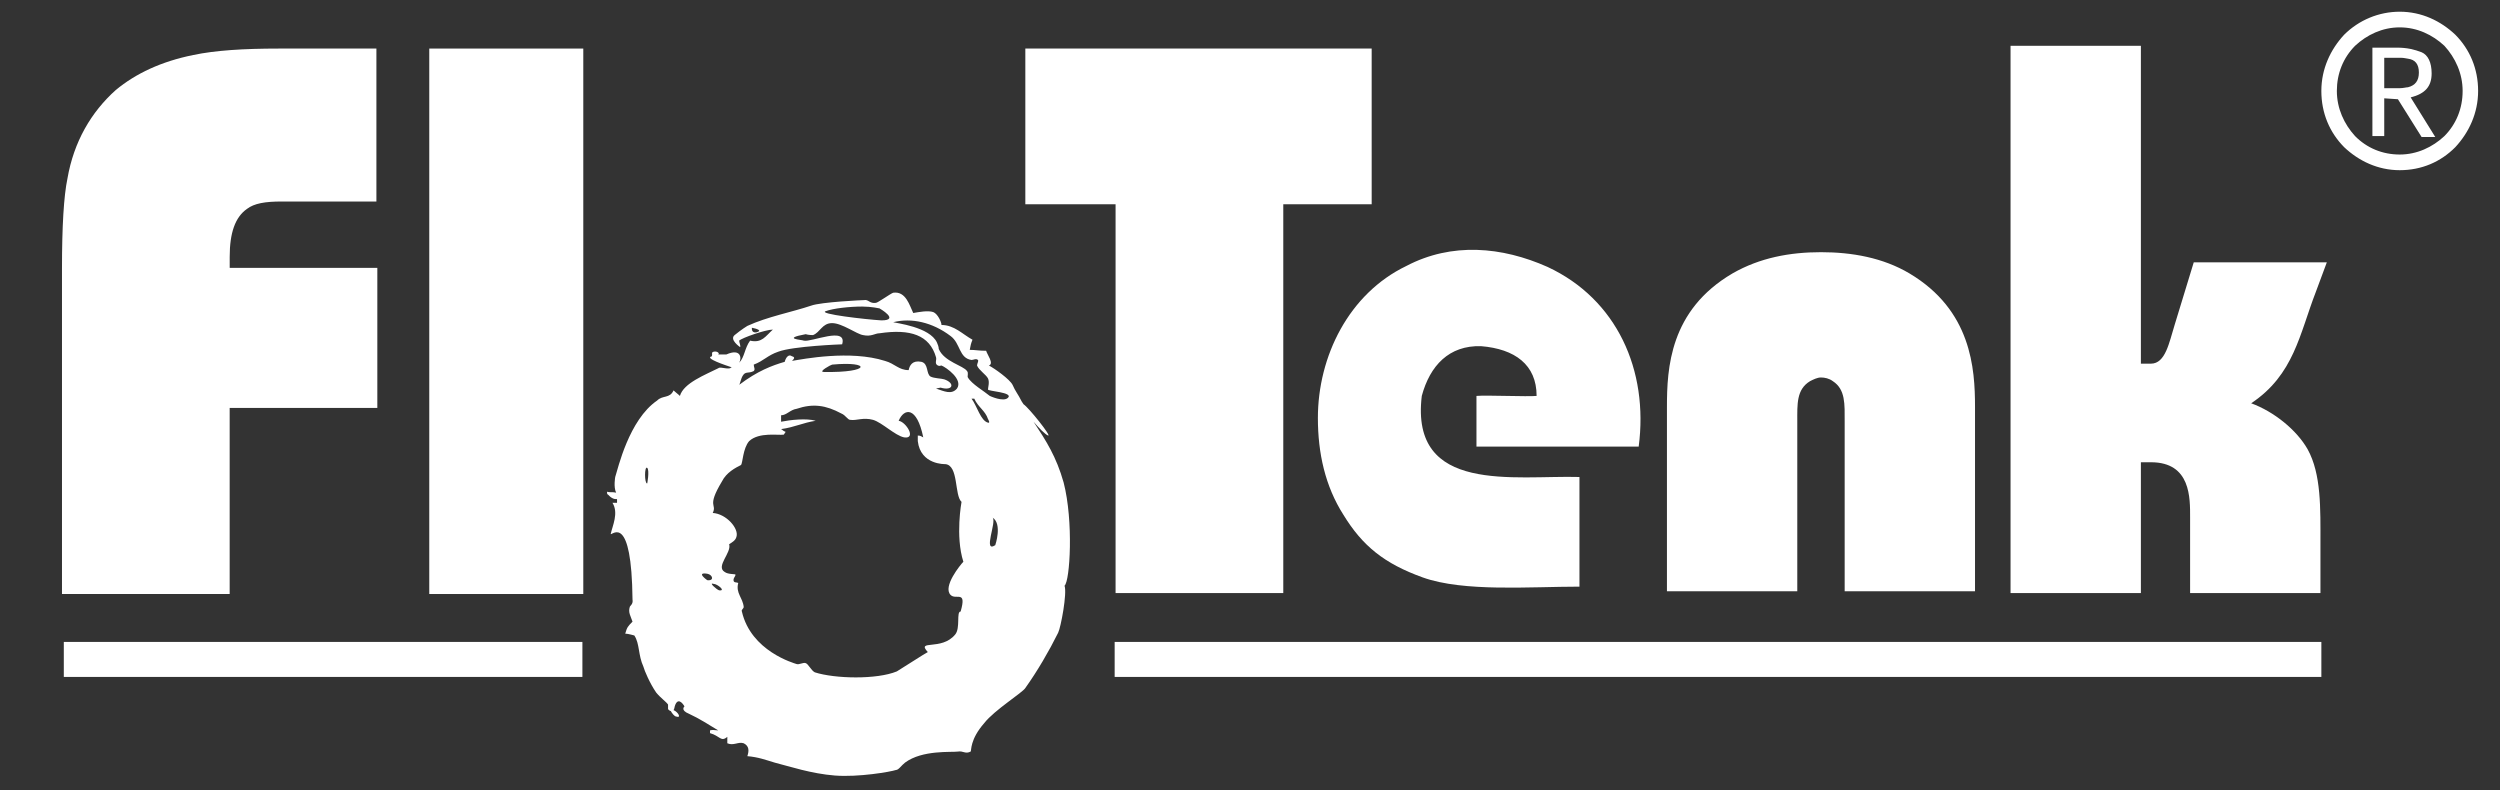 <svg width="174" height="55" viewBox="0 0 174 55" fill="none" xmlns="http://www.w3.org/2000/svg">
<rect x="0" y="0" width="174" height="55" fill="#333333" stroke="none"/>
<path fill-rule="evenodd" clip-rule="evenodd" d="M52.333 22.81C52.333 22.81 52.27 23.195 52.65 23.131C53.093 23.003 52.65 22.874 52.333 22.811V22.81ZM54.616 25.183C53.728 25.439 52.713 25.825 51.445 26.786C51.508 26.722 51.571 26.337 51.698 26.145C51.889 25.825 52.079 26.017 52.46 25.825C52.586 25.696 52.46 25.568 52.46 25.376C53.157 25.119 53.411 24.734 54.172 24.477C55.188 24.093 58.55 23.965 58.613 23.965C58.993 22.681 56.455 23.837 55.948 23.708C55.822 23.644 54.363 23.58 56.075 23.259C56.266 23.323 56.583 23.323 56.583 23.323C57.09 23.131 57.217 22.489 57.915 22.489C58.613 22.489 59.628 23.259 60.072 23.323C60.642 23.451 60.896 23.196 61.213 23.196C63.37 22.874 64.702 23.323 65.146 24.862C65.21 25.055 65.02 25.311 65.273 25.439C65.4 25.503 65.463 25.439 65.527 25.439C65.844 25.567 67.05 26.402 66.606 27.043C66.225 27.491 65.718 27.235 65.146 27.043L65.463 26.979C66.351 27.235 66.479 26.657 65.718 26.402C65.527 26.338 65.019 26.338 64.766 26.209C64.448 26.017 64.639 25.311 64.131 25.183C63.497 25.055 63.307 25.439 63.243 25.76C62.545 25.76 62.292 25.311 61.594 25.119C59.184 24.349 55.885 24.991 55.124 25.119C55.25 24.991 55.378 24.862 55.124 24.798C54.87 24.607 54.68 24.926 54.616 25.183ZM69.08 36.021C69.397 36.278 68.382 38.522 69.27 37.944C69.27 37.944 69.778 36.47 69.08 36.021ZM67.621 27.749C68.002 28.262 68.255 29.287 68.763 29.416C68.954 29.48 68.763 29.16 68.763 29.16C68.572 28.582 68.065 28.326 67.811 27.749H67.621ZM57.916 25.377C57.853 25.377 56.9 25.889 57.345 25.889C60.644 25.953 60.644 25.12 57.916 25.377ZM65.21 23.837C65.273 23.965 65.337 24.158 65.337 24.286C65.718 25.184 67.05 25.44 67.304 25.825C67.431 25.953 67.304 26.209 67.367 26.274C67.621 26.723 68.509 27.236 68.89 27.557C68.89 27.557 69.842 28.005 70.158 27.684C70.539 27.3 68.763 27.235 68.763 27.108C68.763 26.98 68.89 26.595 68.763 26.338C68.636 26.081 68.128 25.761 68.002 25.44C68.002 25.312 68.128 25.12 68.065 25.055C67.939 24.928 67.748 25.055 67.621 25.055C66.733 24.928 66.86 23.901 66.162 23.388C64.893 22.426 63.434 22.106 62.166 22.426C62.356 22.49 64.704 22.747 65.21 23.837ZM54.364 28.903C54.744 28.903 54.998 28.518 55.442 28.454C56.584 28.069 57.472 28.198 58.55 28.775C58.867 28.903 58.994 29.223 59.184 29.223C59.628 29.287 60.072 29.032 60.77 29.223C61.405 29.416 62.293 30.314 62.927 30.442C63.815 30.57 63.053 29.352 62.546 29.288C62.927 28.39 63.815 28.262 64.259 30.442C64.132 30.378 64.069 30.314 63.878 30.314V30.699C64.069 32.365 65.781 32.302 65.781 32.302C66.733 32.365 66.416 34.482 66.923 34.931C66.923 34.931 66.479 37.303 67.05 39.099C66.86 39.291 65.591 40.831 66.162 41.408C66.543 41.792 67.304 41.023 66.86 42.562C66.543 42.562 66.86 43.716 66.479 44.165C65.528 45.319 63.752 44.485 64.576 45.384C64.322 45.511 63.054 46.345 62.419 46.73C61.023 47.307 58.106 47.243 56.711 46.794C56.457 46.666 56.266 46.217 56.076 46.153C55.885 46.089 55.632 46.281 55.441 46.217C55.252 46.153 52.27 45.319 51.635 42.562C51.572 42.434 51.762 42.369 51.762 42.242C51.699 41.6 51.191 41.279 51.382 40.574C51.255 40.51 51.128 40.574 51.065 40.446C51.002 40.254 51.191 40.125 51.191 39.997C51.191 39.933 50.684 39.997 50.431 39.804C49.796 39.42 50.938 38.458 50.747 37.881C50.938 37.753 51.191 37.624 51.255 37.367C51.446 36.79 50.557 35.765 49.606 35.701C49.923 35.059 49.162 35.316 50.24 33.52C50.557 32.879 51.191 32.558 51.572 32.365C51.698 32.238 51.698 31.211 52.143 30.699C52.841 30.057 54.173 30.314 54.553 30.25L54.681 30.057C54.49 29.993 54.49 29.93 54.364 29.865C55.315 29.737 55.885 29.416 56.773 29.288C56.14 29.095 54.997 29.224 54.364 29.352V28.903ZM57.472 21.657C57.979 21.464 59.121 21.336 60.009 21.336C60.643 21.336 61.214 21.464 61.214 21.464C61.214 21.464 62.673 22.298 61.341 22.298C60.262 22.234 56.9 21.849 57.472 21.656V21.657ZM49.669 24.479C49.923 24.414 50.114 24.607 49.987 24.67H50.557C51.572 24.221 51.636 24.927 51.446 25.248C51.826 24.863 51.826 24.221 52.207 23.709C53.031 23.901 53.286 23.388 53.793 22.939C53.285 22.939 51.635 23.516 51.446 23.709C51.446 23.837 51.572 24.093 51.509 24.158C51.509 24.158 50.747 23.644 51.128 23.324C51.191 23.26 51.699 22.875 52.016 22.683C53.412 22.041 55.125 21.721 56.457 21.272C57.155 21.016 60.072 20.887 60.136 20.887C60.453 20.823 60.517 21.144 60.961 21.079C61.087 21.079 61.976 20.439 62.165 20.374C63.054 20.246 63.307 21.272 63.561 21.785C63.942 21.721 64.577 21.593 64.957 21.721C65.274 21.849 65.528 22.426 65.528 22.619C66.416 22.619 66.987 23.26 67.685 23.644C67.558 23.966 67.558 24.029 67.495 24.35C67.875 24.35 68.128 24.414 68.636 24.414C68.699 24.67 69.207 25.312 68.827 25.44C69.207 25.632 70.286 26.402 70.475 26.787C70.666 27.235 70.856 27.428 71.11 27.941L71.237 28.134C71.618 28.39 73.204 30.378 72.95 30.314C72.759 30.25 72.315 29.8 71.934 29.352C72.822 30.699 73.521 31.788 74.029 33.584C74.725 36.278 74.472 40.446 74.092 40.766C74.281 41.279 73.837 43.652 73.648 44.037C73.013 45.32 72.189 46.73 71.364 47.884C71.174 48.205 69.207 49.423 68.509 50.321C67.494 51.475 67.621 52.245 67.558 52.309C67.177 52.501 67.05 52.245 66.669 52.309C66.225 52.373 64.196 52.181 62.99 53.078C62.737 53.271 62.546 53.592 62.356 53.592C61.975 53.719 59.755 54.105 58.106 53.977C56.457 53.848 54.934 53.335 53.919 53.078C53.285 52.887 52.778 52.694 52.016 52.629C52.142 52.245 52.142 51.924 51.763 51.732C51.382 51.604 51.065 51.924 50.621 51.732V51.283C50.176 51.668 50.114 51.219 49.416 51.026V50.834C49.606 50.771 49.796 50.834 49.987 50.834C49.352 50.449 48.654 50.001 47.956 49.68C47.322 49.423 47.64 49.167 47.64 49.167C47.64 49.167 47.259 48.461 47.005 49.039C46.942 49.167 46.942 49.359 46.878 49.423C47.196 49.551 47.449 50.001 47.068 49.872C46.942 49.872 46.752 49.616 46.688 49.487C46.625 49.487 46.561 49.423 46.497 49.36V49.038C46.371 48.846 45.99 48.59 45.673 48.205C45.229 47.564 44.849 46.666 44.785 46.41C44.404 45.576 44.531 44.806 44.15 44.229C44.15 44.229 43.706 44.101 43.516 44.101C43.642 43.652 43.706 43.588 44.023 43.267C43.897 42.883 43.706 42.626 43.833 42.242C43.833 42.178 44.087 42.049 44.023 41.728C43.961 35.701 42.628 37.24 42.502 37.175C42.627 36.598 43.072 35.701 42.627 34.995H42.946V34.739C42.818 34.739 42.755 34.739 42.628 34.675C42.502 34.611 42.438 34.546 42.311 34.418C42.248 34.418 42.248 34.29 42.248 34.225C42.437 34.289 42.628 34.225 42.882 34.289C42.691 33.905 42.819 33.199 42.819 33.199C43.009 32.622 43.77 29.223 45.737 27.877C46.117 27.492 46.624 27.75 46.878 27.172C47.004 27.299 47.196 27.428 47.322 27.557C47.576 26.658 49.099 26.082 49.987 25.632C50.113 25.505 50.494 25.696 50.811 25.632C50.874 25.569 50.938 25.569 50.938 25.569C50.557 25.44 48.972 24.927 49.543 24.799C49.606 24.607 49.479 24.543 49.669 24.478L49.669 24.479ZM49.669 40.638C49.288 40.51 49.86 41.023 50.05 41.087C50.557 41.15 49.923 40.638 49.669 40.638ZM49.225 39.932C48.4 39.805 49.225 40.381 49.225 40.381C49.732 40.446 49.606 39.997 49.225 39.932ZM45.038 32.558C44.849 32.43 44.849 33.648 45.038 33.648C45.038 33.776 45.229 32.687 45.038 32.558ZM26.198 28.39H15.985V41.343H4.314V18.706C4.314 15.757 4.44 13.64 4.695 12.422C5.139 9.857 6.344 7.805 8.057 6.266C9.453 5.112 11.229 4.278 13.448 3.829C14.971 3.508 16.938 3.38 19.412 3.38H26.198V14.025H19.602C18.46 14.025 17.698 14.152 17.191 14.538C16.367 15.115 15.987 16.205 15.987 17.873V18.642H26.262V28.39H26.198Z" fill="white"/>
<path d="M40.597 3.38H29.877V41.343H40.597V3.38Z" fill="white"/>
<path fill-rule="evenodd" clip-rule="evenodd" d="M95.469 14.217H89.316V41.279H77.644V14.217H71.363V3.38H95.468L95.469 14.217Z" fill="white"/>
<path d="M40.535 44.678H4.441V47.114H40.535V44.678ZM161.567 44.678H77.58V47.114H161.567V44.678Z" fill="white"/>
<path fill-rule="evenodd" clip-rule="evenodd" d="M114.053 31.083H102.762V27.556C103.46 27.492 106.315 27.62 106.948 27.556C106.948 25.376 105.427 24.285 103.079 24.093C100.859 24.029 99.527 25.439 98.956 27.556C98.131 34.417 105.427 33.07 109.93 33.199V40.83C106.504 40.83 101.874 41.214 99.019 40.188C96.355 39.227 94.833 38.008 93.501 35.828C92.232 33.84 91.725 31.532 91.725 29.095C91.725 24.799 93.881 20.438 97.878 18.514C101.05 16.847 104.538 17.167 107.71 18.578C112.531 20.823 114.751 25.76 114.053 31.083ZM139.934 3.188V41.279H149.006V32.173H149.704C152.495 32.173 152.431 34.674 152.431 36.02V41.279H161.503V37.816C161.503 35.379 161.566 33.006 160.614 31.275C159.853 29.928 158.267 28.645 156.682 28.068C159.663 26.08 160.044 23.259 161.185 20.309L161.947 18.258H152.685L151.353 22.618C150.972 23.837 150.718 25.311 149.704 25.311H149.006V3.188H139.934ZM116.019 41.15H125.091V29.351C125.091 28.133 125.027 27.106 125.979 26.529C126.233 26.402 126.486 26.273 126.74 26.273C126.994 26.273 127.311 26.337 127.565 26.529C128.453 27.106 128.389 28.133 128.389 29.351V41.15H137.461V28.325C137.461 25.632 137.206 21.592 132.893 19.027C131.053 17.936 128.897 17.552 126.74 17.552C124.583 17.552 122.49 17.936 120.587 19.027C116.21 21.592 116.019 25.632 116.019 28.325V41.15Z" fill="white"/>
<path d="M167.022 0.815C168.545 0.815 169.876 1.456 170.892 2.418C171.906 3.444 172.477 4.791 172.477 6.33C172.477 7.868 171.843 9.215 170.892 10.241C169.876 11.268 168.545 11.845 167.022 11.845C165.499 11.845 164.167 11.203 163.152 10.242C162.137 9.215 161.566 7.869 161.566 6.33C161.566 4.791 162.201 3.444 163.152 2.418C164.184 1.391 165.574 0.815 167.022 0.815ZM167.022 1.905C165.816 1.905 164.738 2.418 163.913 3.188C163.089 4.021 162.645 5.112 162.645 6.33C162.645 7.549 163.152 8.638 163.913 9.472C164.738 10.306 165.816 10.755 167.022 10.755C168.227 10.755 169.305 10.241 170.13 9.472C170.955 8.638 171.399 7.549 171.399 6.33C171.399 5.112 170.892 4.021 170.13 3.188C169.305 2.418 168.227 1.905 167.022 1.905Z" fill="white"/>
<path d="M165.943 6.843V9.472H165.119V3.316H166.832C167.529 3.316 168.037 3.443 168.544 3.636C168.988 3.829 169.242 4.342 169.242 5.111C169.242 6.009 168.798 6.522 167.783 6.779L169.496 9.537H168.544L166.895 6.907L165.943 6.843ZM165.943 4.021V6.138H167.022C167.276 6.138 167.466 6.074 167.593 6.074C168.1 5.945 168.354 5.624 168.354 5.047C168.354 4.47 168.1 4.15 167.593 4.085C167.529 4.085 167.339 4.021 167.085 4.021H166.832H165.943Z" fill="white"/>
</svg>

